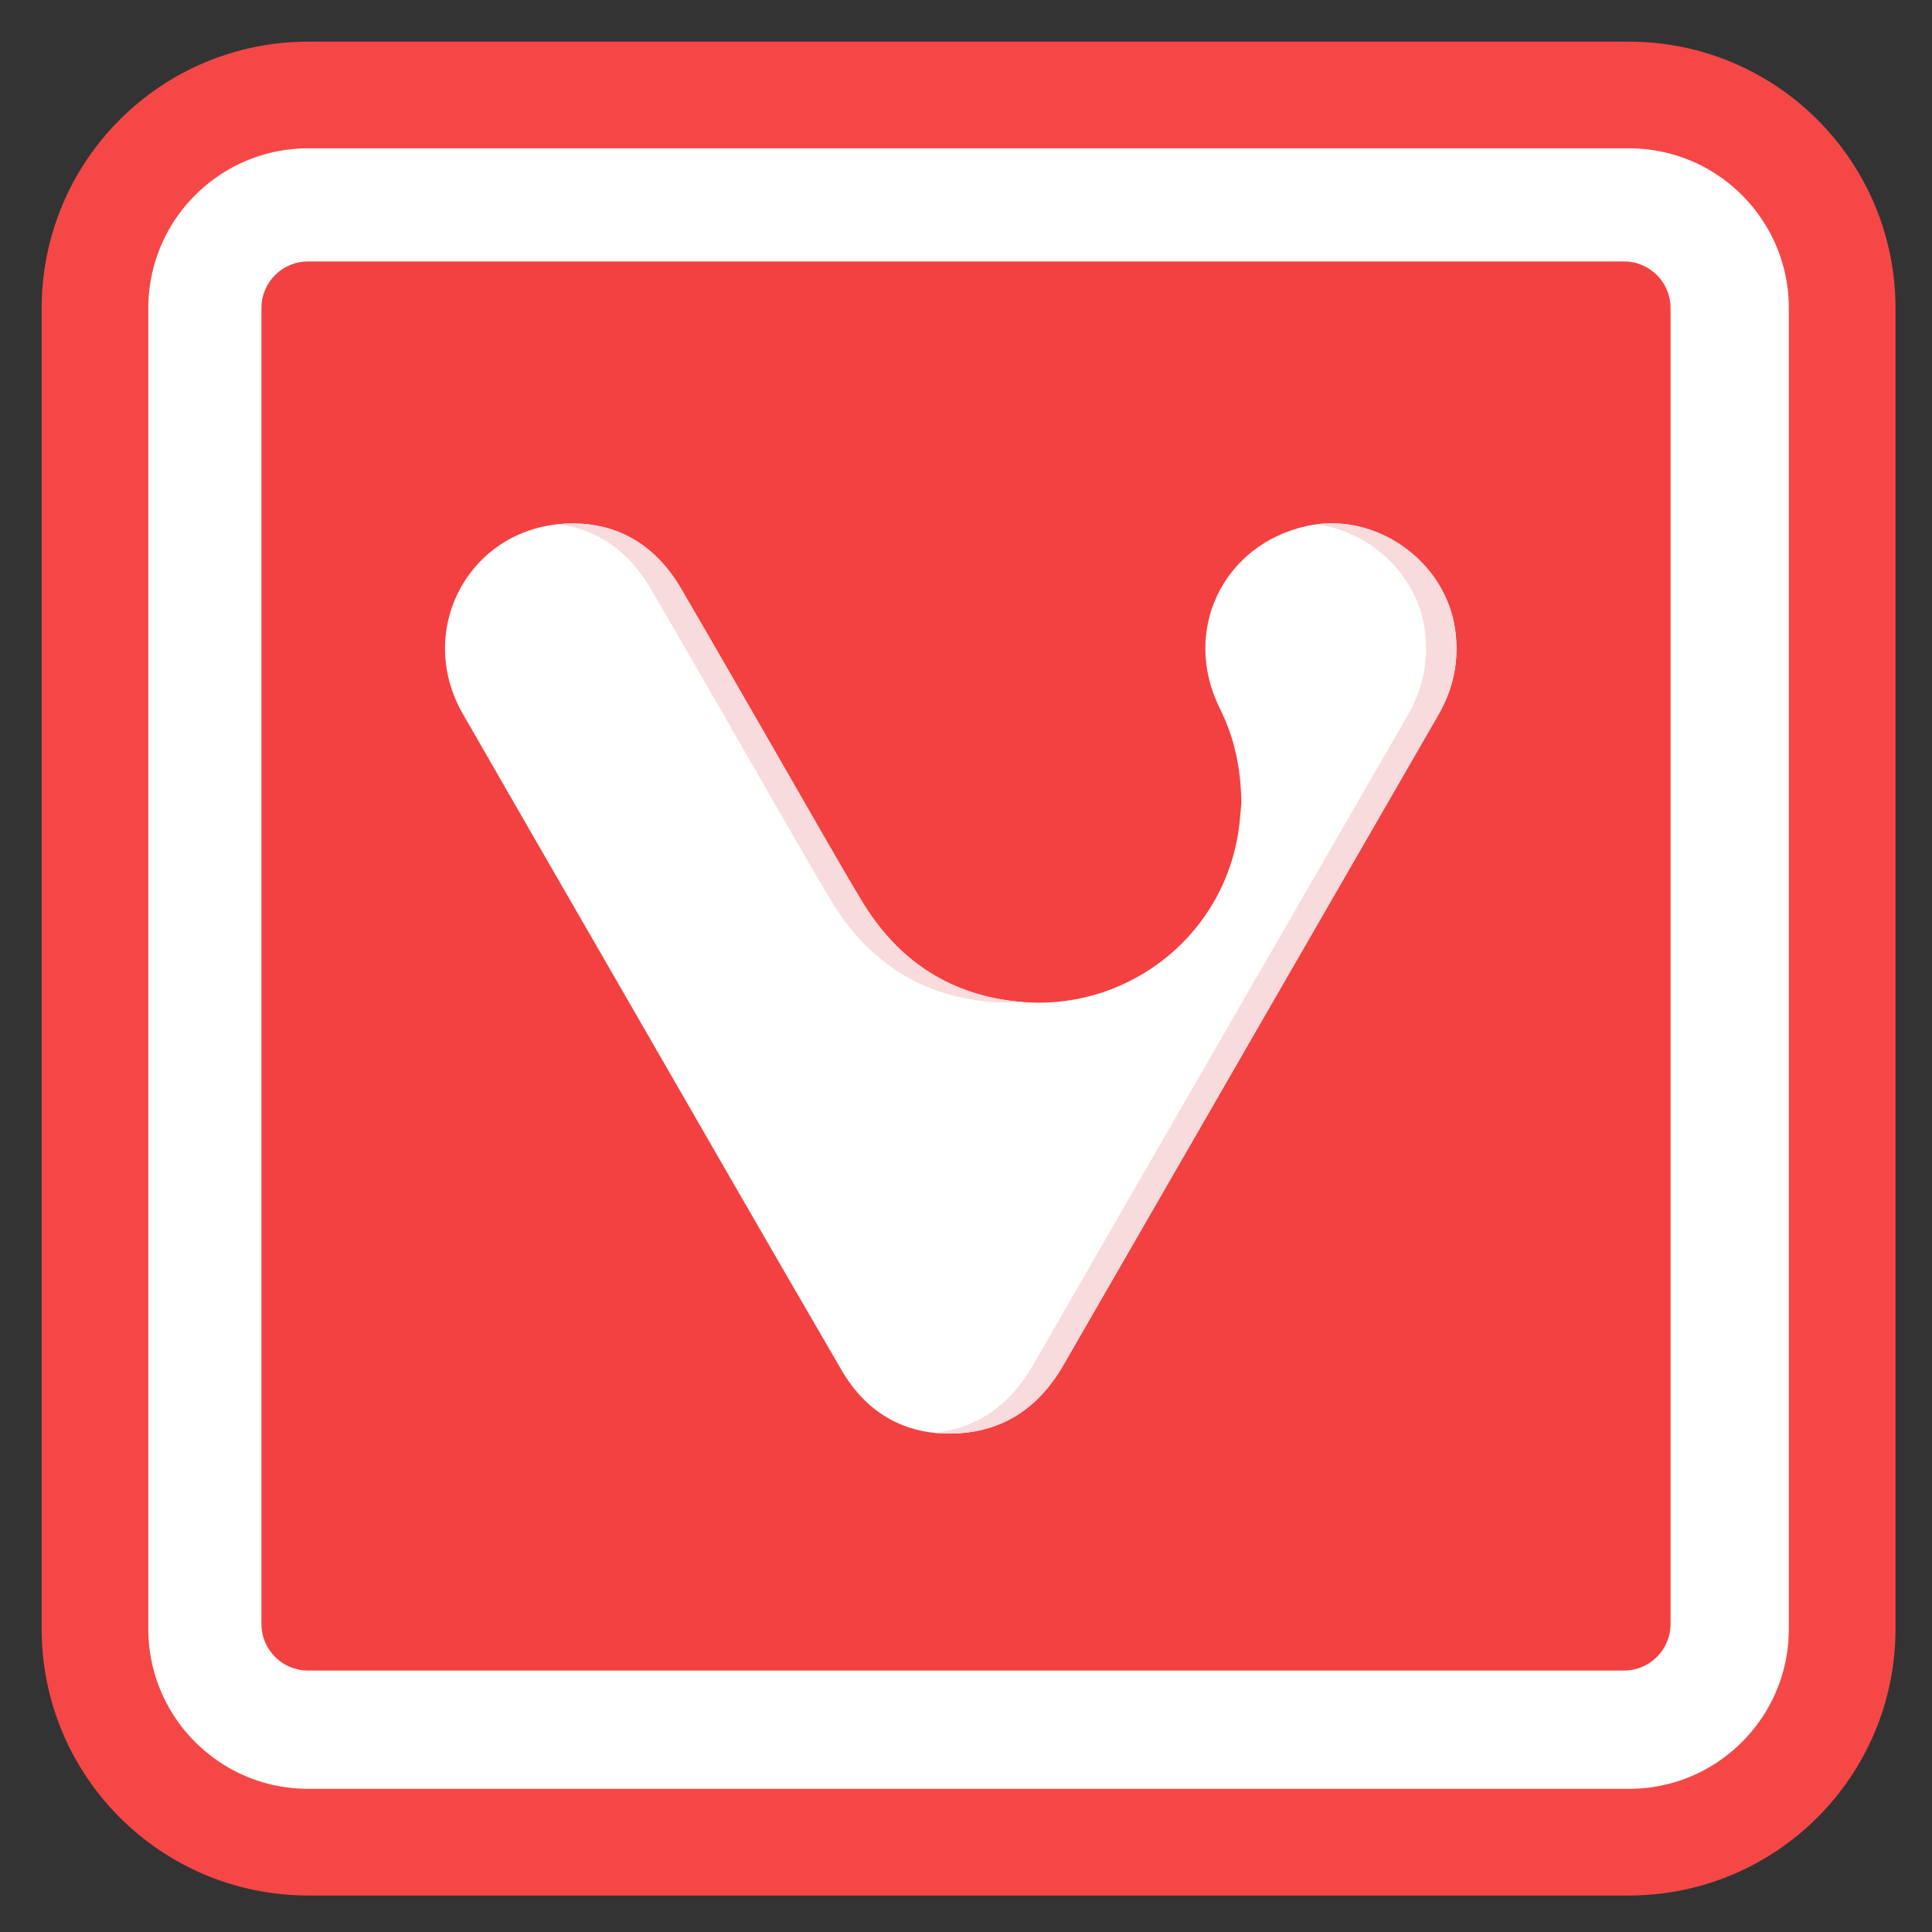 
<svg xmlns="http://www.w3.org/2000/svg" xmlns:xlink="http://www.w3.org/1999/xlink" width="96px" height="96px" viewBox="0 0 96 96" version="1.1">
<rect x="0" y="0" width="96" height="96" fill="#333333" stroke="none"/>
<g id="surface1">
<path style="fill-rule:nonzero;fill:rgb(100%,100%,100%);fill-opacity:1;stroke-width:28.192;stroke-linecap:butt;stroke-linejoin:miter;stroke:rgb(96.471%,27.843%,27.843%);stroke-opacity:1;stroke-miterlimit:4;" d="M 81.479 25.104 L 430.521 25.104 C 461.667 25.104 486.896 50.333 486.896 81.479 L 486.896 430.521 C 486.896 461.667 461.667 486.896 430.521 486.896 L 81.479 486.896 C 50.333 486.896 25.104 461.667 25.104 430.521 L 25.104 81.479 C 25.104 50.333 50.333 25.104 81.479 25.104 Z M 81.479 25.104 " transform="matrix(0.188,0,0,0.188,0,0)"/>
<path style=" stroke:none;fill-rule:nonzero;fill:rgb(95.294%,25.49%,25.49%);fill-opacity:1;" d="M 15.297 12.992 C 14.027 12.992 12.992 14.027 12.992 15.297 L 12.992 80.699 C 12.992 81.973 14.027 83.008 15.297 83.008 L 80.699 83.008 C 81.973 83.008 83.008 81.973 83.008 80.699 L 83.008 15.297 C 83.008 14.027 81.973 12.992 80.699 12.992 Z M 15.297 12.992 "/>
<path style=" stroke:none;fill-rule:nonzero;fill:rgb(100%,100%,100%);fill-opacity:1;" d="M 60.621 35.219 C 58.695 31.375 60.746 27.062 64.93 26.137 C 68.336 25.383 71.859 27.883 72.312 31.336 C 72.512 32.855 72.211 34.242 71.453 35.551 C 65.25 46.312 59.035 57.07 52.836 67.836 C 51.684 69.836 50.012 71.047 47.715 71.215 C 45.141 71.398 43.121 70.316 41.824 68.094 C 37.895 61.348 34.012 54.574 30.109 47.812 C 27.738 43.699 25.359 39.59 22.996 35.469 C 20.613 31.316 23.301 26.266 28.082 26.02 C 30.605 25.891 32.555 27.051 33.836 29.238 C 35.586 32.23 37.305 35.242 39.039 38.246 C 40.289 40.41 41.512 42.586 42.797 44.73 C 44.656 47.836 47.395 49.586 51.031 49.805 C 56.188 50.113 60.973 46.387 61.59 40.914 C 61.633 40.508 61.664 40.098 61.684 39.891 C 61.656 38.117 61.324 36.629 60.621 35.219 "/>
<path style=" stroke:none;fill-rule:nonzero;fill:rgb(97.255%,85.882%,86.275%);fill-opacity:1;" d="M 32.324 29.238 C 34.074 32.23 35.793 35.242 37.527 38.246 C 38.777 40.41 40 42.586 41.285 44.73 C 43.148 47.836 45.883 49.586 49.523 49.805 C 49.977 49.832 50.426 49.828 50.871 49.793 C 47.312 49.531 44.629 47.789 42.797 44.73 C 41.512 42.586 40.289 40.41 39.039 38.246 C 37.305 35.242 35.586 32.23 33.836 29.238 C 32.555 27.051 30.605 25.891 28.082 26.02 C 27.949 26.027 27.824 26.035 27.695 26.051 C 29.68 26.273 31.242 27.387 32.324 29.238 "/>
<path style=" stroke:none;fill-rule:nonzero;fill:rgb(97.255%,85.882%,86.275%);fill-opacity:1;" d="M 72.312 31.336 C 71.883 28.047 68.66 25.621 65.41 26.051 C 68.09 26.398 70.438 28.559 70.801 31.336 C 71 32.852 70.699 34.242 69.945 35.551 C 63.738 46.312 57.523 57.07 51.328 67.836 C 50.211 69.773 48.605 70.973 46.418 71.195 C 46.832 71.238 47.266 71.246 47.715 71.215 C 50.012 71.047 51.684 69.836 52.836 67.836 C 59.035 57.07 65.25 46.312 71.453 35.551 C 72.211 34.242 72.512 32.852 72.312 31.336 "/>
</g>
</svg>

